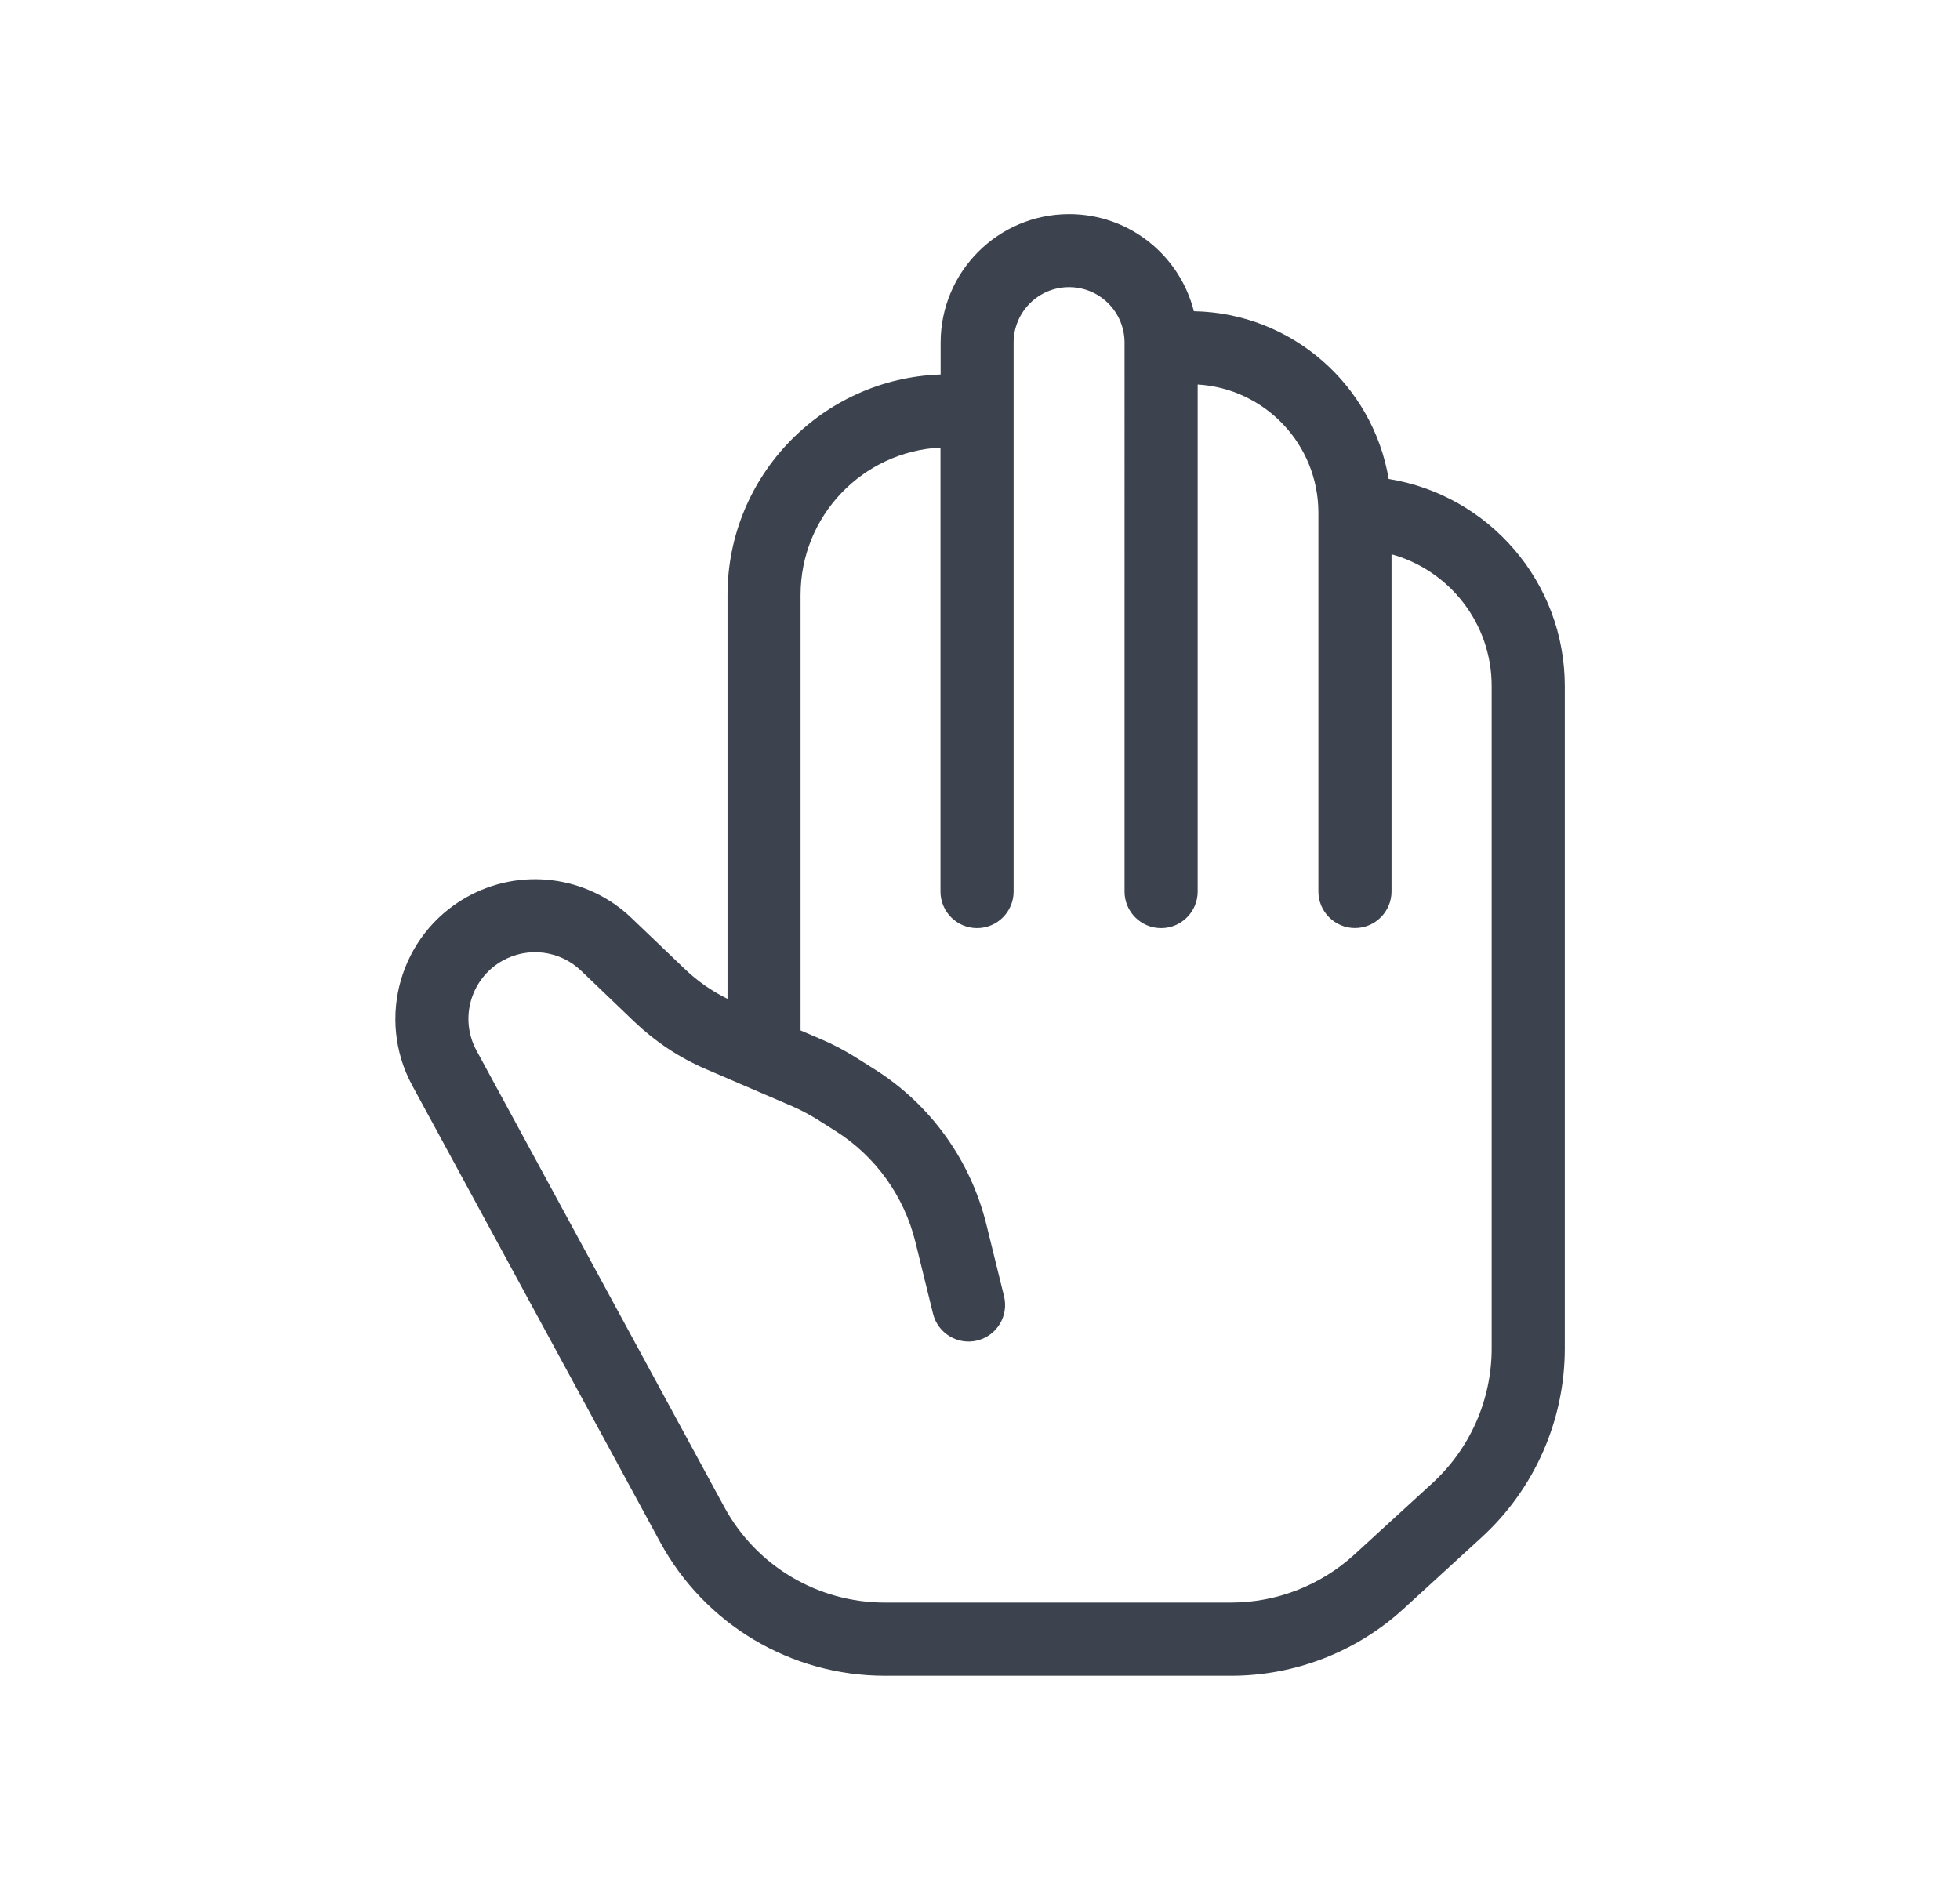<?xml version="1.0" encoding="UTF-8"?>
<svg id="Layer_1" data-name="Layer 1" xmlns="http://www.w3.org/2000/svg" viewBox="0 0 268.55 258.96">
  <defs>
    <style>
      .cls-1 {
        fill: #3c434e;
        fill-rule: evenodd;
      }
    </style>
  </defs>
  <path class="cls-1" d="M128.88,46.96c0-9.73,7.88-17.62,17.61-17.62,8.24,0,15.16,5.66,17.09,13.31,13.44.25,24.52,10.11,26.69,22.98,13.68,2.21,24.13,14.08,24.13,28.39v90.76c0,9.84-4.13,19.22-11.37,25.86l-10.69,9.79c-6.46,5.92-14.9,9.2-23.66,9.2h-47.45c-12.85,0-24.66-7.03-30.79-18.33l-33.95-62.54c-4.98-9.19-1.68-20.67,7.42-25.81,7.34-4.14,16.53-2.99,22.61,2.84l7.37,7.05c1.71,1.63,3.67,2.99,5.79,4.03v-55.33c0-16.35,12.98-29.68,29.2-30.22v-4.35ZM128.88,61.33c-10.69.53-19.19,9.37-19.19,20.2v59.67l2.76,1.18c1.69.72,3.32,1.58,4.87,2.56l2.51,1.58c7.67,4.84,13.15,12.47,15.32,21.28l2.42,9.83c.66,2.69-.99,5.4-3.67,6.06-2.69.66-5.4-.99-6.06-3.67l-2.42-9.84c-1.55-6.29-5.47-11.74-10.94-15.2l-2.5-1.58c-1.11-.69-2.28-1.31-3.48-1.83l-11.78-5.07c-3.61-1.55-6.9-3.73-9.75-6.44l-7.36-7.05c-2.9-2.78-7.29-3.33-10.78-1.35-4.34,2.44-5.92,7.92-3.54,12.3l33.95,62.55c4.37,8.07,12.81,13.09,21.98,13.09h47.45c6.25,0,12.27-2.35,16.89-6.57l10.69-9.79c5.18-4.74,8.13-11.44,8.13-18.47v-90.76c0-8.62-5.81-15.87-13.72-18.06v46.21c0,2.76-2.25,5.01-5.01,5.01s-5.01-2.25-5.01-5.01v-51.9c0-9.37-7.32-17.03-16.54-17.57v69.48c0,2.76-2.24,5.01-5.01,5.01s-5.01-2.25-5.01-5.01V46.96c0-4.21-3.4-7.61-7.6-7.61s-7.6,3.4-7.6,7.61v75.21c0,2.76-2.24,5.01-5.01,5.01s-5.01-2.25-5.01-5.01v-60.83Z"/>
</svg>
